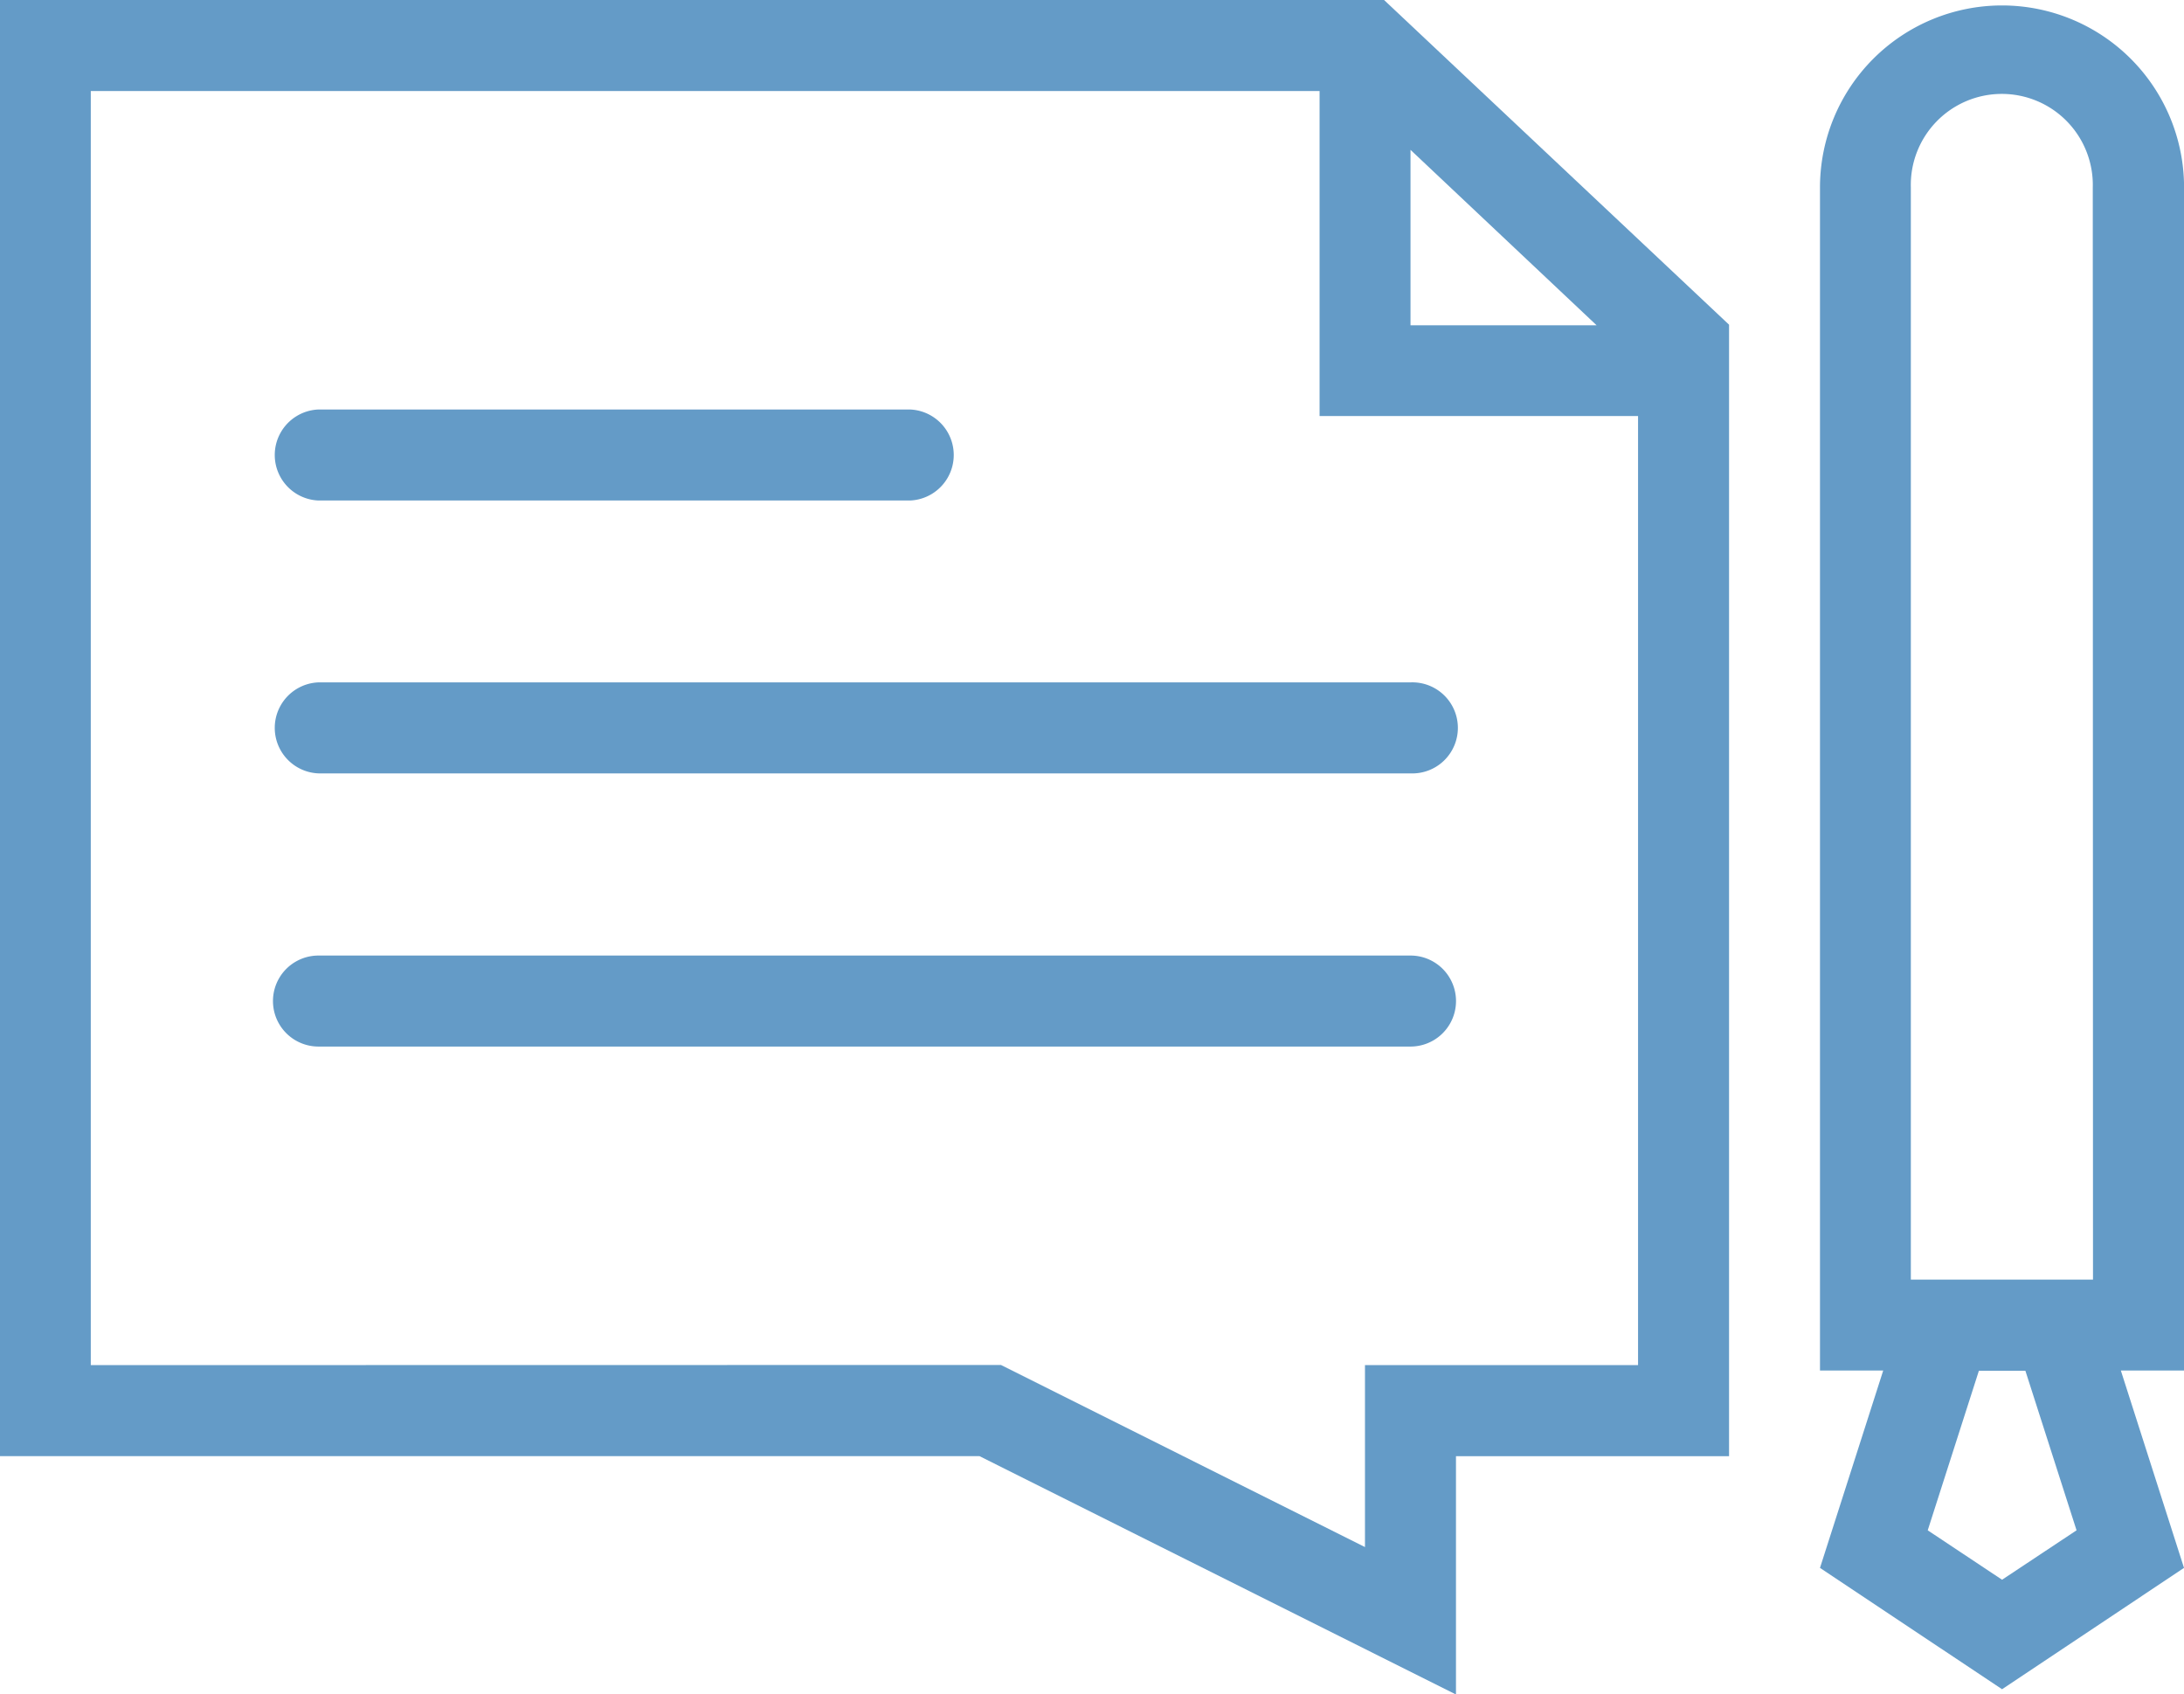 <svg id="Layer_5" data-name="Layer 5" xmlns="http://www.w3.org/2000/svg" viewBox="0 0 298.79 231.8"><defs><style>.cls-1{fill:#649bc7;}</style></defs><title>icon5</title><path class="cls-1" d="M237.13,67.07l-47.2-44.42H.58v199.2h134l65.19,32.61v-32.6h37.36ZM193.55,43.15l25.46,24H193.55ZM224.68,209.4H187.32v24.89l-49.8-24.91L13,209.4V35.1H181.11V79.56h43.57Z" transform="translate(-0.58 -22.65)"/><path class="cls-1" d="M299.38,48.3a24.9,24.9,0,1,0-49.81,0V210.14h8.65l-8.65,27,24.91,16.6,24.89-16.6-8.64-27h8.64ZM274.48,238.76,264.31,232l7-21.83h6.36l7,21.83Zm12.44-41.06H262V48.3a12.45,12.45,0,1,1,24.89,0Z" transform="translate(-0.58 -22.65)"/><path class="cls-1" d="M193.55,153.37H44.15a6.22,6.22,0,1,0,0,12.45H193.55a6.22,6.22,0,1,0,0-12.45Z" transform="translate(-0.58 -22.65)"/><path class="cls-1" d="M193.55,116H44.15a6.23,6.23,0,0,0,0,12.45H193.55a6.23,6.23,0,1,0,0-12.45Z" transform="translate(-0.58 -22.65)"/><path class="cls-1" d="M125.08,78.67H44.15a6.23,6.23,0,0,0,0,12.45h80.93a6.23,6.23,0,0,0,0-12.45Z" transform="translate(-0.58 -22.65)"/></svg>